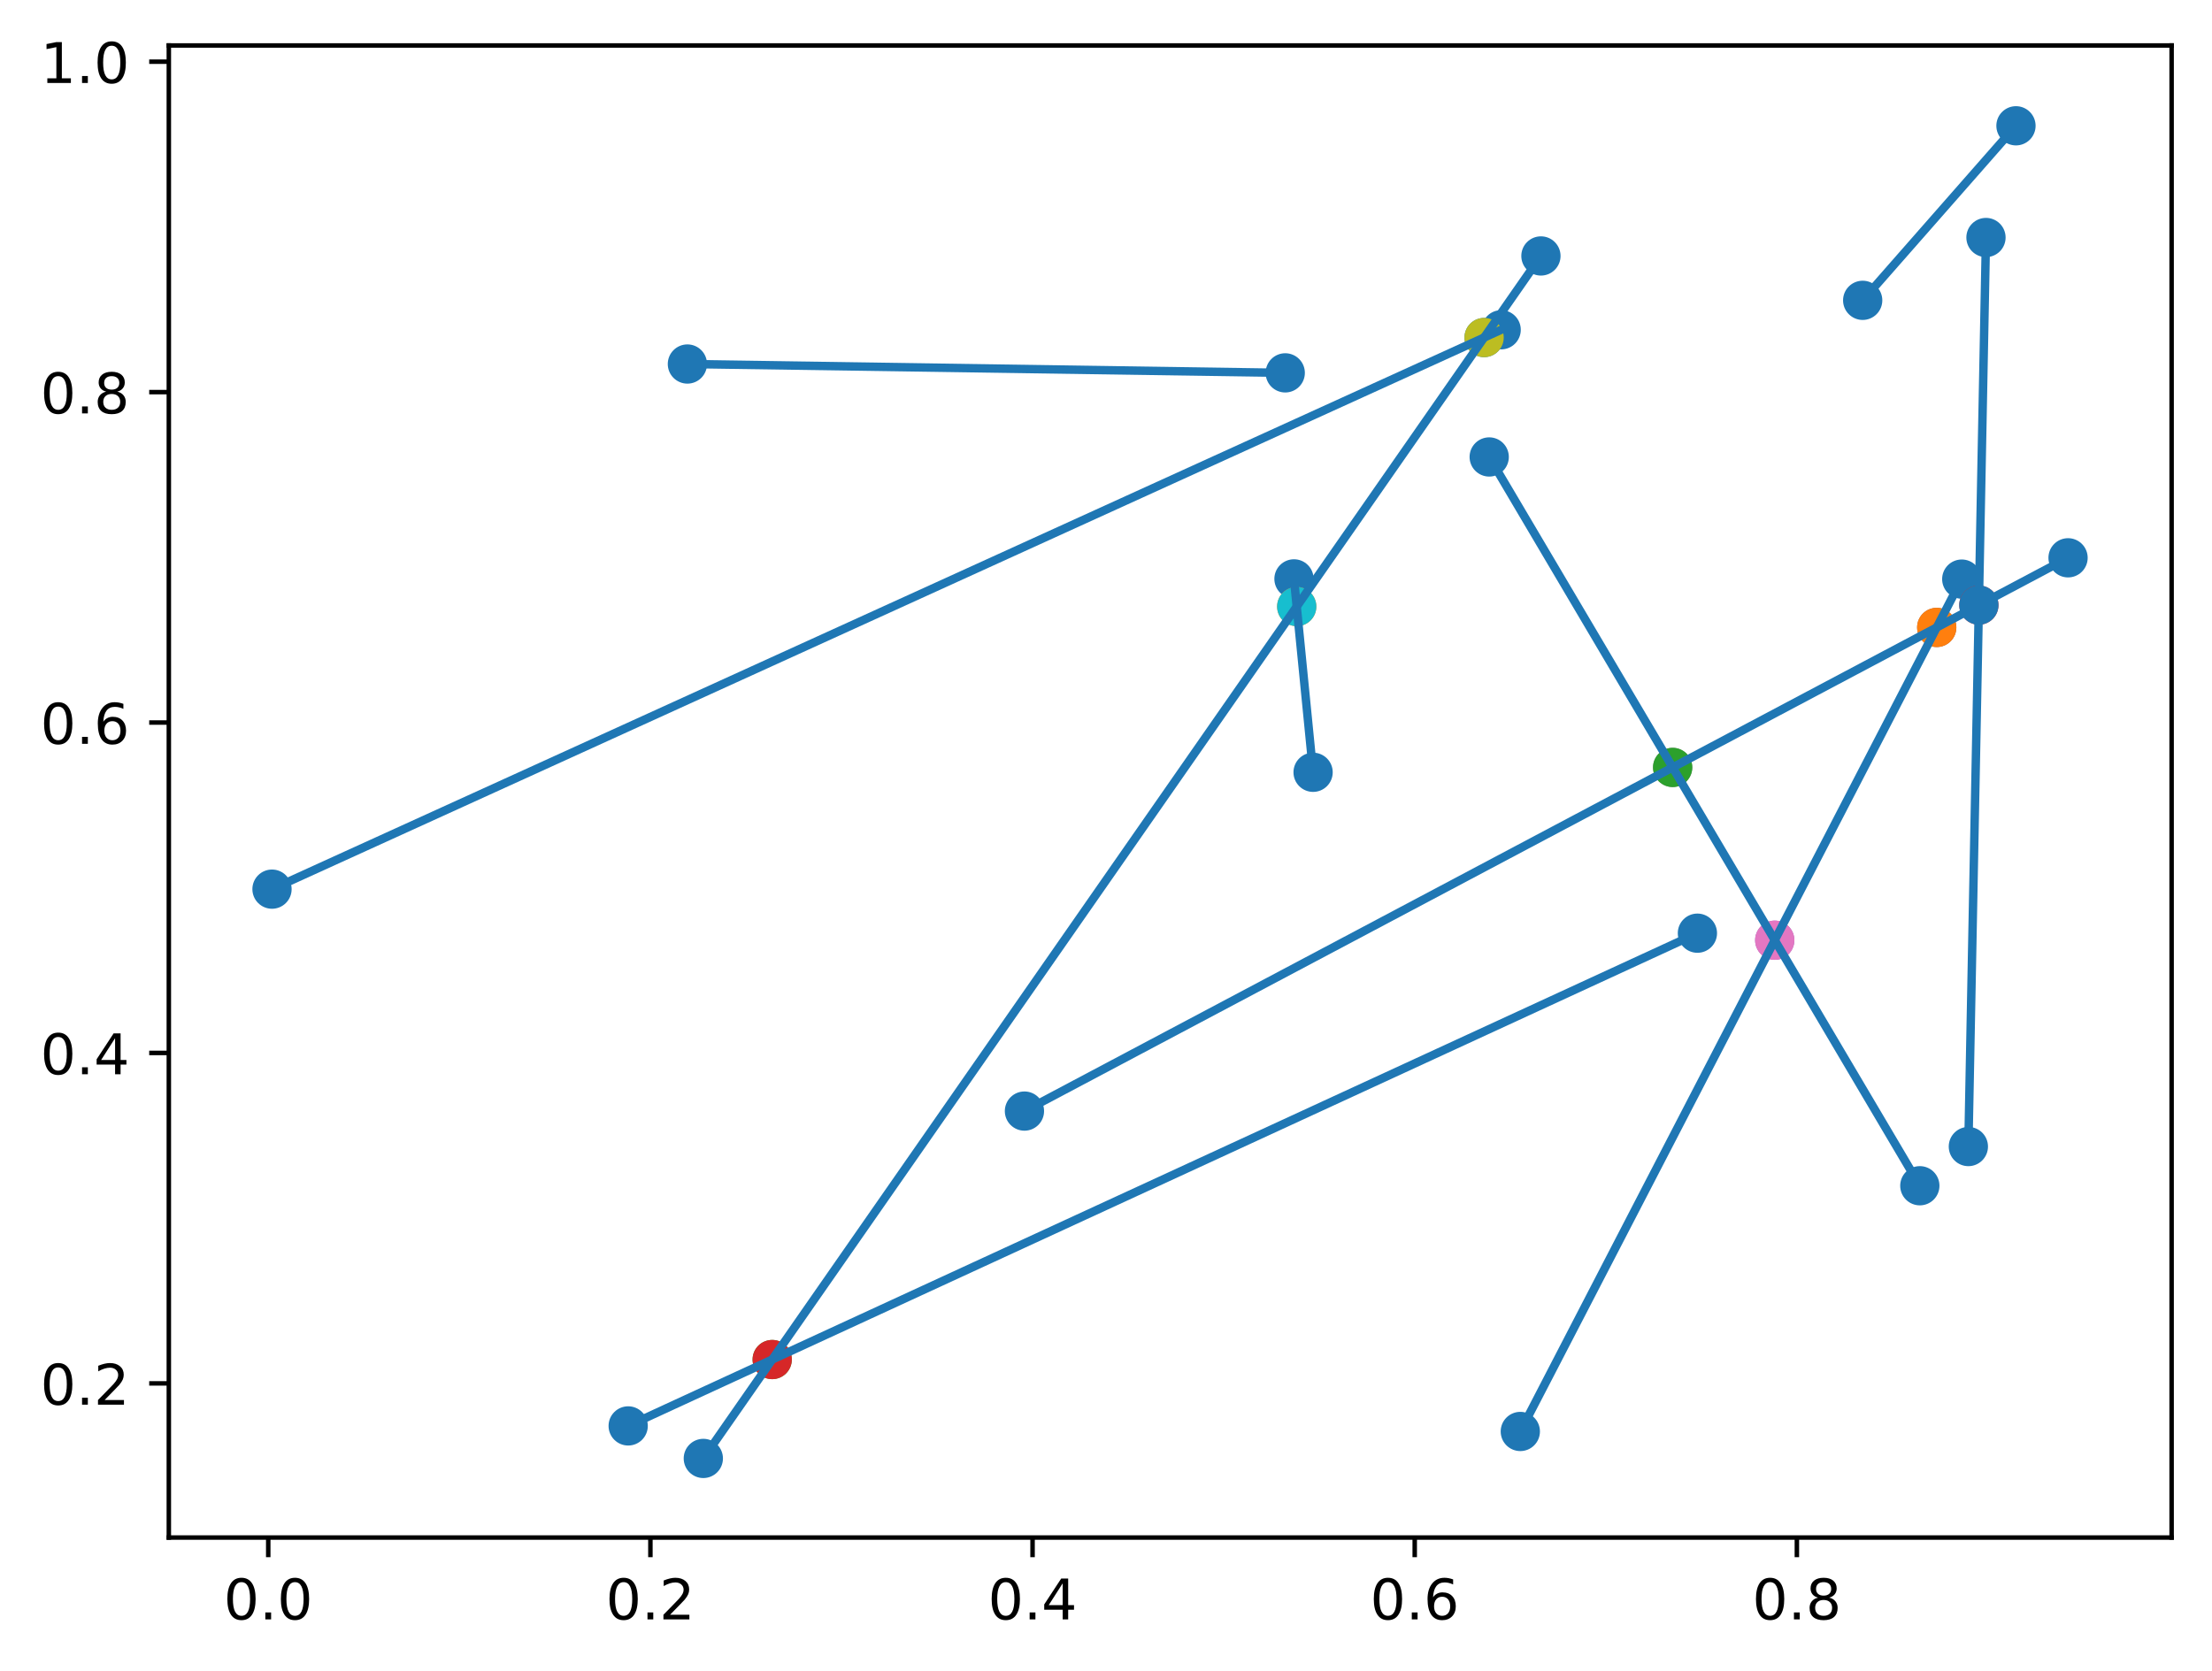 <?xml version="1.0" encoding="utf-8" standalone="no"?>
<!DOCTYPE svg PUBLIC "-//W3C//DTD SVG 1.1//EN"
  "http://www.w3.org/Graphics/SVG/1.1/DTD/svg11.dtd">
<!-- Created with matplotlib (https://matplotlib.org/) -->
<svg height="298.101pt" version="1.1" viewBox="0 0 394.423 298.101" width="394.423pt" xmlns="http://www.w3.org/2000/svg" xmlns:xlink="http://www.w3.org/1999/xlink">
 <defs>
  <style type="text/css">
*{stroke-linecap:butt;stroke-linejoin:round;}
  </style>
 </defs>
 <g id="figure_1">
  <g id="patch_1">
   <path d="M 0 298.101 
L 394.423 298.101 
L 394.423 0 
L 0 0 
z
" style="fill:#ffffff;"/>
  </g>
  <g id="axes_1">
   <g id="patch_2">
    <path d="M 30.103 274.223 
L 387.223 274.223 
L 387.223 8.111 
L 30.103 8.111 
z
" style="fill:#ffffff;"/>
   </g>
   <g id="PathCollection_1">
    <defs>
     <path d="M 0 3 
C 0.796 3 1.559 2.684 2.121 2.121 
C 2.684 1.559 3 0.796 3 0 
C 3 -0.796 2.684 -1.559 2.121 -2.121 
C 1.559 -2.684 0.796 -3 0 -3 
C -0.796 -3 -1.559 -2.684 -2.121 -2.121 
C -2.684 -1.559 -3 -0.796 -3 0 
C -3 0.796 -2.684 1.559 -2.121 2.121 
C -1.559 2.684 -0.796 3 0 3 
z
" id="mc50fb123ae" style="stroke:#1f77b4;"/>
    </defs>
    <g clip-path="url(#pe324cc8abd)">
     <use style="fill:#1f77b4;stroke:#1f77b4;" x="274.764" xlink:href="#mc50fb123ae" y="45.65"/>
    </g>
   </g>
   <g id="PathCollection_2">
    <g clip-path="url(#pe324cc8abd)">
     <use style="fill:#1f77b4;stroke:#1f77b4;" x="125.41" xlink:href="#mc50fb123ae" y="260.114"/>
    </g>
   </g>
   <g id="PathCollection_3">
    <g clip-path="url(#pe324cc8abd)">
     <use style="fill:#1f77b4;stroke:#1f77b4;" x="332.137" xlink:href="#mc50fb123ae" y="53.565"/>
    </g>
   </g>
   <g id="PathCollection_4">
    <g clip-path="url(#pe324cc8abd)">
     <use style="fill:#1f77b4;stroke:#1f77b4;" x="359.469" xlink:href="#mc50fb123ae" y="22.436"/>
    </g>
   </g>
   <g id="PathCollection_5">
    <g clip-path="url(#pe324cc8abd)">
     <use style="fill:#1f77b4;stroke:#1f77b4;" x="350.979" xlink:href="#mc50fb123ae" y="204.489"/>
    </g>
   </g>
   <g id="PathCollection_6">
    <g clip-path="url(#pe324cc8abd)">
     <use style="fill:#1f77b4;stroke:#1f77b4;" x="354.121" xlink:href="#mc50fb123ae" y="42.36"/>
    </g>
   </g>
   <g id="PathCollection_7">
    <g clip-path="url(#pe324cc8abd)">
     <use style="fill:#1f77b4;stroke:#1f77b4;" x="349.802" xlink:href="#mc50fb123ae" y="103.285"/>
    </g>
   </g>
   <g id="PathCollection_8">
    <g clip-path="url(#pe324cc8abd)">
     <use style="fill:#1f77b4;stroke:#1f77b4;" x="271.088" xlink:href="#mc50fb123ae" y="255.305"/>
    </g>
   </g>
   <g id="PathCollection_9">
    <g clip-path="url(#pe324cc8abd)">
     <use style="fill:#1f77b4;stroke:#1f77b4;" x="122.57" xlink:href="#mc50fb123ae" y="64.924"/>
    </g>
   </g>
   <g id="PathCollection_10">
    <g clip-path="url(#pe324cc8abd)">
     <use style="fill:#1f77b4;stroke:#1f77b4;" x="229.172" xlink:href="#mc50fb123ae" y="66.501"/>
    </g>
   </g>
   <g id="PathCollection_11">
    <g clip-path="url(#pe324cc8abd)">
     <use style="fill:#1f77b4;stroke:#1f77b4;" x="265.541" xlink:href="#mc50fb123ae" y="81.5"/>
    </g>
   </g>
   <g id="PathCollection_12">
    <g clip-path="url(#pe324cc8abd)">
     <use style="fill:#1f77b4;stroke:#1f77b4;" x="342.326" xlink:href="#mc50fb123ae" y="211.48"/>
    </g>
   </g>
   <g id="PathCollection_13">
    <g clip-path="url(#pe324cc8abd)">
     <use style="fill:#1f77b4;stroke:#1f77b4;" x="48.502" xlink:href="#mc50fb123ae" y="158.581"/>
    </g>
   </g>
   <g id="PathCollection_14">
    <g clip-path="url(#pe324cc8abd)">
     <use style="fill:#1f77b4;stroke:#1f77b4;" x="267.673" xlink:href="#mc50fb123ae" y="58.816"/>
    </g>
   </g>
   <g id="PathCollection_15">
    <g clip-path="url(#pe324cc8abd)">
     <use style="fill:#1f77b4;stroke:#1f77b4;" x="234.139" xlink:href="#mc50fb123ae" y="137.739"/>
    </g>
   </g>
   <g id="PathCollection_16">
    <g clip-path="url(#pe324cc8abd)">
     <use style="fill:#1f77b4;stroke:#1f77b4;" x="230.731" xlink:href="#mc50fb123ae" y="103.245"/>
    </g>
   </g>
   <g id="PathCollection_17">
    <g clip-path="url(#pe324cc8abd)">
     <use style="fill:#1f77b4;stroke:#1f77b4;" x="182.67" xlink:href="#mc50fb123ae" y="198.163"/>
    </g>
   </g>
   <g id="PathCollection_18">
    <g clip-path="url(#pe324cc8abd)">
     <use style="fill:#1f77b4;stroke:#1f77b4;" x="368.756" xlink:href="#mc50fb123ae" y="99.486"/>
    </g>
   </g>
   <g id="PathCollection_19">
    <g clip-path="url(#pe324cc8abd)">
     <use style="fill:#1f77b4;stroke:#1f77b4;" x="302.666" xlink:href="#mc50fb123ae" y="166.435"/>
    </g>
   </g>
   <g id="PathCollection_20">
    <g clip-path="url(#pe324cc8abd)">
     <use style="fill:#1f77b4;stroke:#1f77b4;" x="112.012" xlink:href="#mc50fb123ae" y="254.314"/>
    </g>
   </g>
   <g id="PathCollection_21">
    <g clip-path="url(#pe324cc8abd)">
     <use style="fill:#1f77b4;stroke:#1f77b4;" x="264.631" xlink:href="#mc50fb123ae" y="60.201"/>
    </g>
   </g>
   <g id="PathCollection_22">
    <defs>
     <path d="M 0 3 
C 0.796 3 1.559 2.684 2.121 2.121 
C 2.684 1.559 3 0.796 3 0 
C 3 -0.796 2.684 -1.559 2.121 -2.121 
C 1.559 -2.684 0.796 -3 0 -3 
C -0.796 -3 -1.559 -2.684 -2.121 -2.121 
C -2.684 -1.559 -3 -0.796 -3 0 
C -3 0.796 -2.684 1.559 -2.121 2.121 
C -1.559 2.684 -0.796 3 0 3 
z
" id="m1ae046d5f9" style="stroke:#ff7f0e;"/>
    </defs>
    <g clip-path="url(#pe324cc8abd)">
     <use style="fill:#ff7f0e;stroke:#ff7f0e;" x="231.218" xlink:href="#m1ae046d5f9" y="108.18"/>
    </g>
   </g>
   <g id="PathCollection_23">
    <defs>
     <path d="M 0 3 
C 0.796 3 1.559 2.684 2.121 2.121 
C 2.684 1.559 3 0.796 3 0 
C 3 -0.796 2.684 -1.559 2.121 -2.121 
C 1.559 -2.684 0.796 -3 0 -3 
C -0.796 -3 -1.559 -2.684 -2.121 -2.121 
C -2.684 -1.559 -3 -0.796 -3 0 
C -3 0.796 -2.684 1.559 -2.121 2.121 
C -1.559 2.684 -0.796 3 0 3 
z
" id="mb4f1933466" style="stroke:#2ca02c;"/>
    </defs>
    <g clip-path="url(#pe324cc8abd)">
     <use style="fill:#2ca02c;stroke:#2ca02c;" x="137.692" xlink:href="#mb4f1933466" y="242.477"/>
    </g>
   </g>
   <g id="PathCollection_24">
    <defs>
     <path d="M 0 3 
C 0.796 3 1.559 2.684 2.121 2.121 
C 2.684 1.559 3 0.796 3 0 
C 3 -0.796 2.684 -1.559 2.121 -2.121 
C 1.559 -2.684 0.796 -3 0 -3 
C -0.796 -3 -1.559 -2.684 -2.121 -2.121 
C -2.684 -1.559 -3 -0.796 -3 0 
C -3 0.796 -2.684 1.559 -2.121 2.121 
C -1.559 2.684 -0.796 3 0 3 
z
" id="m4fc00fe582" style="stroke:#d62728;"/>
    </defs>
    <g clip-path="url(#pe324cc8abd)">
     <use style="fill:#d62728;stroke:#d62728;" x="352.851" xlink:href="#m4fc00fe582" y="107.92"/>
    </g>
   </g>
   <g id="PathCollection_25">
    <defs>
     <path d="M 0 3 
C 0.796 3 1.559 2.684 2.121 2.121 
C 2.684 1.559 3 0.796 3 0 
C 3 -0.796 2.684 -1.559 2.121 -2.121 
C 1.559 -2.684 0.796 -3 0 -3 
C -0.796 -3 -1.559 -2.684 -2.121 -2.121 
C -2.684 -1.559 -3 -0.796 -3 0 
C -3 0.796 -2.684 1.559 -2.121 2.121 
C -1.559 2.684 -0.796 3 0 3 
z
" id="m766ea07030" style="stroke:#9467bd;"/>
    </defs>
    <g clip-path="url(#pe324cc8abd)">
     <use style="fill:#9467bd;stroke:#9467bd;" x="316.455" xlink:href="#m766ea07030" y="167.688"/>
    </g>
   </g>
   <g id="PathCollection_26">
    <defs>
     <path d="M 0 3 
C 0.796 3 1.559 2.684 2.121 2.121 
C 2.684 1.559 3 0.796 3 0 
C 3 -0.796 2.684 -1.559 2.121 -2.121 
C 1.559 -2.684 0.796 -3 0 -3 
C -0.796 -3 -1.559 -2.684 -2.121 -2.121 
C -2.684 -1.559 -3 -0.796 -3 0 
C -3 0.796 -2.684 1.559 -2.121 2.121 
C -1.559 2.684 -0.796 3 0 3 
z
" id="m98844f49c1" style="stroke:#8c564b;"/>
    </defs>
    <g clip-path="url(#pe324cc8abd)">
     <use style="fill:#8c564b;stroke:#8c564b;" x="345.34" xlink:href="#m98844f49c1" y="111.903"/>
    </g>
   </g>
   <g id="PathCollection_27">
    <defs>
     <path d="M 0 3 
C 0.796 3 1.559 2.684 2.121 2.121 
C 2.684 1.559 3 0.796 3 0 
C 3 -0.796 2.684 -1.559 2.121 -2.121 
C 1.559 -2.684 0.796 -3 0 -3 
C -0.796 -3 -1.559 -2.684 -2.121 -2.121 
C -2.684 -1.559 -3 -0.796 -3 0 
C -3 0.796 -2.684 1.559 -2.121 2.121 
C -1.559 2.684 -0.796 3 0 3 
z
" id="m4565fea452" style="stroke:#e377c2;"/>
    </defs>
    <g clip-path="url(#pe324cc8abd)">
     <use style="fill:#e377c2;stroke:#e377c2;" x="316.455" xlink:href="#m4565fea452" y="167.688"/>
    </g>
   </g>
   <g id="PathCollection_28">
    <defs>
     <path d="M 0 3 
C 0.796 3 1.559 2.684 2.121 2.121 
C 2.684 1.559 3 0.796 3 0 
C 3 -0.796 2.684 -1.559 2.121 -2.121 
C 1.559 -2.684 0.796 -3 0 -3 
C -0.796 -3 -1.559 -2.684 -2.121 -2.121 
C -2.684 -1.559 -3 -0.796 -3 0 
C -3 0.796 -2.684 1.559 -2.121 2.121 
C -1.559 2.684 -0.796 3 0 3 
z
" id="m9c172004b2" style="stroke:#7f7f7f;"/>
    </defs>
    <g clip-path="url(#pe324cc8abd)">
     <use style="fill:#7f7f7f;stroke:#7f7f7f;" x="298.251" xlink:href="#m9c172004b2" y="136.873"/>
    </g>
   </g>
   <g id="PathCollection_29">
    <defs>
     <path d="M 0 3 
C 0.796 3 1.559 2.684 2.121 2.121 
C 2.684 1.559 3 0.796 3 0 
C 3 -0.796 2.684 -1.559 2.121 -2.121 
C 1.559 -2.684 0.796 -3 0 -3 
C -0.796 -3 -1.559 -2.684 -2.121 -2.121 
C -2.684 -1.559 -3 -0.796 -3 0 
C -3 0.796 -2.684 1.559 -2.121 2.121 
C -1.559 2.684 -0.796 3 0 3 
z
" id="mc93d4ae7fc" style="stroke:#bcbd22;"/>
    </defs>
    <g clip-path="url(#pe324cc8abd)">
     <use style="fill:#bcbd22;stroke:#bcbd22;" x="264.631" xlink:href="#mc93d4ae7fc" y="60.201"/>
    </g>
   </g>
   <g id="PathCollection_30">
    <defs>
     <path d="M 0 3 
C 0.796 3 1.559 2.684 2.121 2.121 
C 2.684 1.559 3 0.796 3 0 
C 3 -0.796 2.684 -1.559 2.121 -2.121 
C 1.559 -2.684 0.796 -3 0 -3 
C -0.796 -3 -1.559 -2.684 -2.121 -2.121 
C -2.684 -1.559 -3 -0.796 -3 0 
C -3 0.796 -2.684 1.559 -2.121 2.121 
C -1.559 2.684 -0.796 3 0 3 
z
" id="m153c43856d" style="stroke:#17becf;"/>
    </defs>
    <g clip-path="url(#pe324cc8abd)">
     <use style="fill:#17becf;stroke:#17becf;" x="231.218" xlink:href="#m153c43856d" y="108.18"/>
    </g>
   </g>
   <g id="PathCollection_31">
    <g clip-path="url(#pe324cc8abd)">
     <use style="fill:#1f77b4;stroke:#1f77b4;" x="352.851" xlink:href="#mc50fb123ae" y="107.92"/>
    </g>
   </g>
   <g id="PathCollection_32">
    <g clip-path="url(#pe324cc8abd)">
     <use style="fill:#ff7f0e;stroke:#ff7f0e;" x="345.34" xlink:href="#m1ae046d5f9" y="111.903"/>
    </g>
   </g>
   <g id="PathCollection_33">
    <g clip-path="url(#pe324cc8abd)">
     <use style="fill:#2ca02c;stroke:#2ca02c;" x="298.251" xlink:href="#mb4f1933466" y="136.873"/>
    </g>
   </g>
   <g id="PathCollection_34">
    <g clip-path="url(#pe324cc8abd)">
     <use style="fill:#d62728;stroke:#d62728;" x="137.692" xlink:href="#m4fc00fe582" y="242.477"/>
    </g>
   </g>
   <g id="matplotlib.axis_1">
    <g id="xtick_1">
     <g id="line2d_1">
      <defs>
       <path d="M 0 0 
L 0 3.5 
" id="mc1e0668fb5" style="stroke:#000000;stroke-width:0.8;"/>
      </defs>
      <g>
       <use style="stroke:#000000;stroke-width:0.8;" x="47.831" xlink:href="#mc1e0668fb5" y="274.223"/>
      </g>
     </g>
     <g id="text_1">
      <!-- 0.0 -->
      <defs>
       <path d="M 31.781 66.406 
Q 24.172 66.406 20.328 58.906 
Q 16.5 51.422 16.5 36.375 
Q 16.5 21.391 20.328 13.891 
Q 24.172 6.391 31.781 6.391 
Q 39.453 6.391 43.281 13.891 
Q 47.125 21.391 47.125 36.375 
Q 47.125 51.422 43.281 58.906 
Q 39.453 66.406 31.781 66.406 
z
M 31.781 74.219 
Q 44.047 74.219 50.516 64.516 
Q 56.984 54.828 56.984 36.375 
Q 56.984 17.969 50.516 8.266 
Q 44.047 -1.422 31.781 -1.422 
Q 19.531 -1.422 13.062 8.266 
Q 6.594 17.969 6.594 36.375 
Q 6.594 54.828 13.062 64.516 
Q 19.531 74.219 31.781 74.219 
z
" id="DejaVuSans-48"/>
       <path d="M 10.688 12.406 
L 21 12.406 
L 21 0 
L 10.688 0 
z
" id="DejaVuSans-46"/>
      </defs>
      <g transform="translate(39.88 288.821)scale(0.1 -0.1)">
       <use xlink:href="#DejaVuSans-48"/>
       <use x="63.623" xlink:href="#DejaVuSans-46"/>
       <use x="95.41" xlink:href="#DejaVuSans-48"/>
      </g>
     </g>
    </g>
    <g id="xtick_2">
     <g id="line2d_2">
      <g>
       <use style="stroke:#000000;stroke-width:0.8;" x="115.974" xlink:href="#mc1e0668fb5" y="274.223"/>
      </g>
     </g>
     <g id="text_2">
      <!-- 0.2 -->
      <defs>
       <path d="M 19.188 8.297 
L 53.609 8.297 
L 53.609 0 
L 7.328 0 
L 7.328 8.297 
Q 12.938 14.109 22.625 23.891 
Q 32.328 33.688 34.812 36.531 
Q 39.547 41.844 41.422 45.531 
Q 43.312 49.219 43.312 52.781 
Q 43.312 58.594 39.234 62.25 
Q 35.156 65.922 28.609 65.922 
Q 23.969 65.922 18.812 64.312 
Q 13.672 62.703 7.812 59.422 
L 7.812 69.391 
Q 13.766 71.781 18.938 73 
Q 24.125 74.219 28.422 74.219 
Q 39.75 74.219 46.484 68.547 
Q 53.219 62.891 53.219 53.422 
Q 53.219 48.922 51.531 44.891 
Q 49.859 40.875 45.406 35.406 
Q 44.188 33.984 37.641 27.219 
Q 31.109 20.453 19.188 8.297 
z
" id="DejaVuSans-50"/>
      </defs>
      <g transform="translate(108.022 288.821)scale(0.1 -0.1)">
       <use xlink:href="#DejaVuSans-48"/>
       <use x="63.623" xlink:href="#DejaVuSans-46"/>
       <use x="95.41" xlink:href="#DejaVuSans-50"/>
      </g>
     </g>
    </g>
    <g id="xtick_3">
     <g id="line2d_3">
      <g>
       <use style="stroke:#000000;stroke-width:0.8;" x="184.116" xlink:href="#mc1e0668fb5" y="274.223"/>
      </g>
     </g>
     <g id="text_3">
      <!-- 0.4 -->
      <defs>
       <path d="M 37.797 64.312 
L 12.891 25.391 
L 37.797 25.391 
z
M 35.203 72.906 
L 47.609 72.906 
L 47.609 25.391 
L 58.016 25.391 
L 58.016 17.188 
L 47.609 17.188 
L 47.609 0 
L 37.797 0 
L 37.797 17.188 
L 4.891 17.188 
L 4.891 26.703 
z
" id="DejaVuSans-52"/>
      </defs>
      <g transform="translate(176.165 288.821)scale(0.1 -0.1)">
       <use xlink:href="#DejaVuSans-48"/>
       <use x="63.623" xlink:href="#DejaVuSans-46"/>
       <use x="95.41" xlink:href="#DejaVuSans-52"/>
      </g>
     </g>
    </g>
    <g id="xtick_4">
     <g id="line2d_4">
      <g>
       <use style="stroke:#000000;stroke-width:0.8;" x="252.259" xlink:href="#mc1e0668fb5" y="274.223"/>
      </g>
     </g>
     <g id="text_4">
      <!-- 0.6 -->
      <defs>
       <path d="M 33.016 40.375 
Q 26.375 40.375 22.484 35.828 
Q 18.609 31.297 18.609 23.391 
Q 18.609 15.531 22.484 10.953 
Q 26.375 6.391 33.016 6.391 
Q 39.656 6.391 43.531 10.953 
Q 47.406 15.531 47.406 23.391 
Q 47.406 31.297 43.531 35.828 
Q 39.656 40.375 33.016 40.375 
z
M 52.594 71.297 
L 52.594 62.312 
Q 48.875 64.062 45.094 64.984 
Q 41.312 65.922 37.594 65.922 
Q 27.828 65.922 22.672 59.328 
Q 17.531 52.734 16.797 39.406 
Q 19.672 43.656 24.016 45.922 
Q 28.375 48.188 33.594 48.188 
Q 44.578 48.188 50.953 41.516 
Q 57.328 34.859 57.328 23.391 
Q 57.328 12.156 50.688 5.359 
Q 44.047 -1.422 33.016 -1.422 
Q 20.359 -1.422 13.672 8.266 
Q 6.984 17.969 6.984 36.375 
Q 6.984 53.656 15.188 63.938 
Q 23.391 74.219 37.203 74.219 
Q 40.922 74.219 44.703 73.484 
Q 48.484 72.75 52.594 71.297 
z
" id="DejaVuSans-54"/>
      </defs>
      <g transform="translate(244.307 288.821)scale(0.1 -0.1)">
       <use xlink:href="#DejaVuSans-48"/>
       <use x="63.623" xlink:href="#DejaVuSans-46"/>
       <use x="95.41" xlink:href="#DejaVuSans-54"/>
      </g>
     </g>
    </g>
    <g id="xtick_5">
     <g id="line2d_5">
      <g>
       <use style="stroke:#000000;stroke-width:0.8;" x="320.401" xlink:href="#mc1e0668fb5" y="274.223"/>
      </g>
     </g>
     <g id="text_5">
      <!-- 0.8 -->
      <defs>
       <path d="M 31.781 34.625 
Q 24.75 34.625 20.719 30.859 
Q 16.703 27.094 16.703 20.516 
Q 16.703 13.922 20.719 10.156 
Q 24.75 6.391 31.781 6.391 
Q 38.812 6.391 42.859 10.172 
Q 46.922 13.969 46.922 20.516 
Q 46.922 27.094 42.891 30.859 
Q 38.875 34.625 31.781 34.625 
z
M 21.922 38.812 
Q 15.578 40.375 12.031 44.719 
Q 8.5 49.078 8.5 55.328 
Q 8.5 64.062 14.719 69.141 
Q 20.953 74.219 31.781 74.219 
Q 42.672 74.219 48.875 69.141 
Q 55.078 64.062 55.078 55.328 
Q 55.078 49.078 51.531 44.719 
Q 48 40.375 41.703 38.812 
Q 48.828 37.156 52.797 32.312 
Q 56.781 27.484 56.781 20.516 
Q 56.781 9.906 50.312 4.234 
Q 43.844 -1.422 31.781 -1.422 
Q 19.734 -1.422 13.25 4.234 
Q 6.781 9.906 6.781 20.516 
Q 6.781 27.484 10.781 32.312 
Q 14.797 37.156 21.922 38.812 
z
M 18.312 54.391 
Q 18.312 48.734 21.844 45.562 
Q 25.391 42.391 31.781 42.391 
Q 38.141 42.391 41.719 45.562 
Q 45.312 48.734 45.312 54.391 
Q 45.312 60.062 41.719 63.234 
Q 38.141 66.406 31.781 66.406 
Q 25.391 66.406 21.844 63.234 
Q 18.312 60.062 18.312 54.391 
z
" id="DejaVuSans-56"/>
      </defs>
      <g transform="translate(312.45 288.821)scale(0.1 -0.1)">
       <use xlink:href="#DejaVuSans-48"/>
       <use x="63.623" xlink:href="#DejaVuSans-46"/>
       <use x="95.41" xlink:href="#DejaVuSans-56"/>
      </g>
     </g>
    </g>
   </g>
   <g id="matplotlib.axis_2">
    <g id="ytick_1">
     <g id="line2d_6">
      <defs>
       <path d="M 0 0 
L -3.5 0 
" id="m7429a6201e" style="stroke:#000000;stroke-width:0.8;"/>
      </defs>
      <g>
       <use style="stroke:#000000;stroke-width:0.8;" x="30.103" xlink:href="#m7429a6201e" y="246.725"/>
      </g>
     </g>
     <g id="text_6">
      <!-- 0.2 -->
      <g transform="translate(7.2 250.524)scale(0.1 -0.1)">
       <use xlink:href="#DejaVuSans-48"/>
       <use x="63.623" xlink:href="#DejaVuSans-46"/>
       <use x="95.41" xlink:href="#DejaVuSans-50"/>
      </g>
     </g>
    </g>
    <g id="ytick_2">
     <g id="line2d_7">
      <g>
       <use style="stroke:#000000;stroke-width:0.8;" x="30.103" xlink:href="#m7429a6201e" y="187.793"/>
      </g>
     </g>
     <g id="text_7">
      <!-- 0.4 -->
      <g transform="translate(7.2 191.593)scale(0.1 -0.1)">
       <use xlink:href="#DejaVuSans-48"/>
       <use x="63.623" xlink:href="#DejaVuSans-46"/>
       <use x="95.41" xlink:href="#DejaVuSans-52"/>
      </g>
     </g>
    </g>
    <g id="ytick_3">
     <g id="line2d_8">
      <g>
       <use style="stroke:#000000;stroke-width:0.8;" x="30.103" xlink:href="#m7429a6201e" y="128.862"/>
      </g>
     </g>
     <g id="text_8">
      <!-- 0.6 -->
      <g transform="translate(7.2 132.661)scale(0.1 -0.1)">
       <use xlink:href="#DejaVuSans-48"/>
       <use x="63.623" xlink:href="#DejaVuSans-46"/>
       <use x="95.41" xlink:href="#DejaVuSans-54"/>
      </g>
     </g>
    </g>
    <g id="ytick_4">
     <g id="line2d_9">
      <g>
       <use style="stroke:#000000;stroke-width:0.8;" x="30.103" xlink:href="#m7429a6201e" y="69.931"/>
      </g>
     </g>
     <g id="text_9">
      <!-- 0.8 -->
      <g transform="translate(7.2 73.73)scale(0.1 -0.1)">
       <use xlink:href="#DejaVuSans-48"/>
       <use x="63.623" xlink:href="#DejaVuSans-46"/>
       <use x="95.41" xlink:href="#DejaVuSans-56"/>
      </g>
     </g>
    </g>
    <g id="ytick_5">
     <g id="line2d_10">
      <g>
       <use style="stroke:#000000;stroke-width:0.8;" x="30.103" xlink:href="#m7429a6201e" y="10.999"/>
      </g>
     </g>
     <g id="text_10">
      <!-- 1.0 -->
      <defs>
       <path d="M 12.406 8.297 
L 28.516 8.297 
L 28.516 63.922 
L 10.984 60.406 
L 10.984 69.391 
L 28.422 72.906 
L 38.281 72.906 
L 38.281 8.297 
L 54.391 8.297 
L 54.391 0 
L 12.406 0 
z
" id="DejaVuSans-49"/>
      </defs>
      <g transform="translate(7.2 14.798)scale(0.1 -0.1)">
       <use xlink:href="#DejaVuSans-49"/>
       <use x="63.623" xlink:href="#DejaVuSans-46"/>
       <use x="95.41" xlink:href="#DejaVuSans-48"/>
      </g>
     </g>
    </g>
   </g>
   <g id="line2d_11">
    <path clip-path="url(#pe324cc8abd)" d="M 274.764 45.65 
L 125.41 260.114 
" style="fill:none;stroke:#1f77b4;stroke-linecap:square;stroke-width:1.5;"/>
   </g>
   <g id="line2d_12">
    <path clip-path="url(#pe324cc8abd)" d="M 332.137 53.565 
L 359.469 22.436 
" style="fill:none;stroke:#1f77b4;stroke-linecap:square;stroke-width:1.5;"/>
   </g>
   <g id="line2d_13">
    <path clip-path="url(#pe324cc8abd)" d="M 350.979 204.489 
L 354.121 42.36 
" style="fill:none;stroke:#1f77b4;stroke-linecap:square;stroke-width:1.5;"/>
   </g>
   <g id="line2d_14">
    <path clip-path="url(#pe324cc8abd)" d="M 349.802 103.285 
L 271.088 255.305 
" style="fill:none;stroke:#1f77b4;stroke-linecap:square;stroke-width:1.5;"/>
   </g>
   <g id="line2d_15">
    <path clip-path="url(#pe324cc8abd)" d="M 122.57 64.924 
L 229.172 66.501 
" style="fill:none;stroke:#1f77b4;stroke-linecap:square;stroke-width:1.5;"/>
   </g>
   <g id="line2d_16">
    <path clip-path="url(#pe324cc8abd)" d="M 265.541 81.5 
L 342.326 211.48 
" style="fill:none;stroke:#1f77b4;stroke-linecap:square;stroke-width:1.5;"/>
   </g>
   <g id="line2d_17">
    <path clip-path="url(#pe324cc8abd)" d="M 48.502 158.581 
L 267.673 58.816 
" style="fill:none;stroke:#1f77b4;stroke-linecap:square;stroke-width:1.5;"/>
   </g>
   <g id="line2d_18">
    <path clip-path="url(#pe324cc8abd)" d="M 234.139 137.739 
L 230.731 103.245 
" style="fill:none;stroke:#1f77b4;stroke-linecap:square;stroke-width:1.5;"/>
   </g>
   <g id="line2d_19">
    <path clip-path="url(#pe324cc8abd)" d="M 182.67 198.163 
L 368.756 99.486 
" style="fill:none;stroke:#1f77b4;stroke-linecap:square;stroke-width:1.5;"/>
   </g>
   <g id="line2d_20">
    <path clip-path="url(#pe324cc8abd)" d="M 302.666 166.435 
L 112.012 254.314 
" style="fill:none;stroke:#1f77b4;stroke-linecap:square;stroke-width:1.5;"/>
   </g>
   <g id="patch_3">
    <path d="M 30.103 274.223 
L 30.103 8.111 
" style="fill:none;stroke:#000000;stroke-linecap:square;stroke-linejoin:miter;stroke-width:0.8;"/>
   </g>
   <g id="patch_4">
    <path d="M 387.223 274.223 
L 387.223 8.111 
" style="fill:none;stroke:#000000;stroke-linecap:square;stroke-linejoin:miter;stroke-width:0.8;"/>
   </g>
   <g id="patch_5">
    <path d="M 30.103 274.223 
L 387.223 274.223 
" style="fill:none;stroke:#000000;stroke-linecap:square;stroke-linejoin:miter;stroke-width:0.8;"/>
   </g>
   <g id="patch_6">
    <path d="M 30.103 8.111 
L 387.223 8.111 
" style="fill:none;stroke:#000000;stroke-linecap:square;stroke-linejoin:miter;stroke-width:0.8;"/>
   </g>
  </g>
 </g>
 <defs>
  <clipPath id="pe324cc8abd">
   <rect height="266.112" width="357.12" x="30.103" y="8.111"/>
  </clipPath>
 </defs>
</svg>
